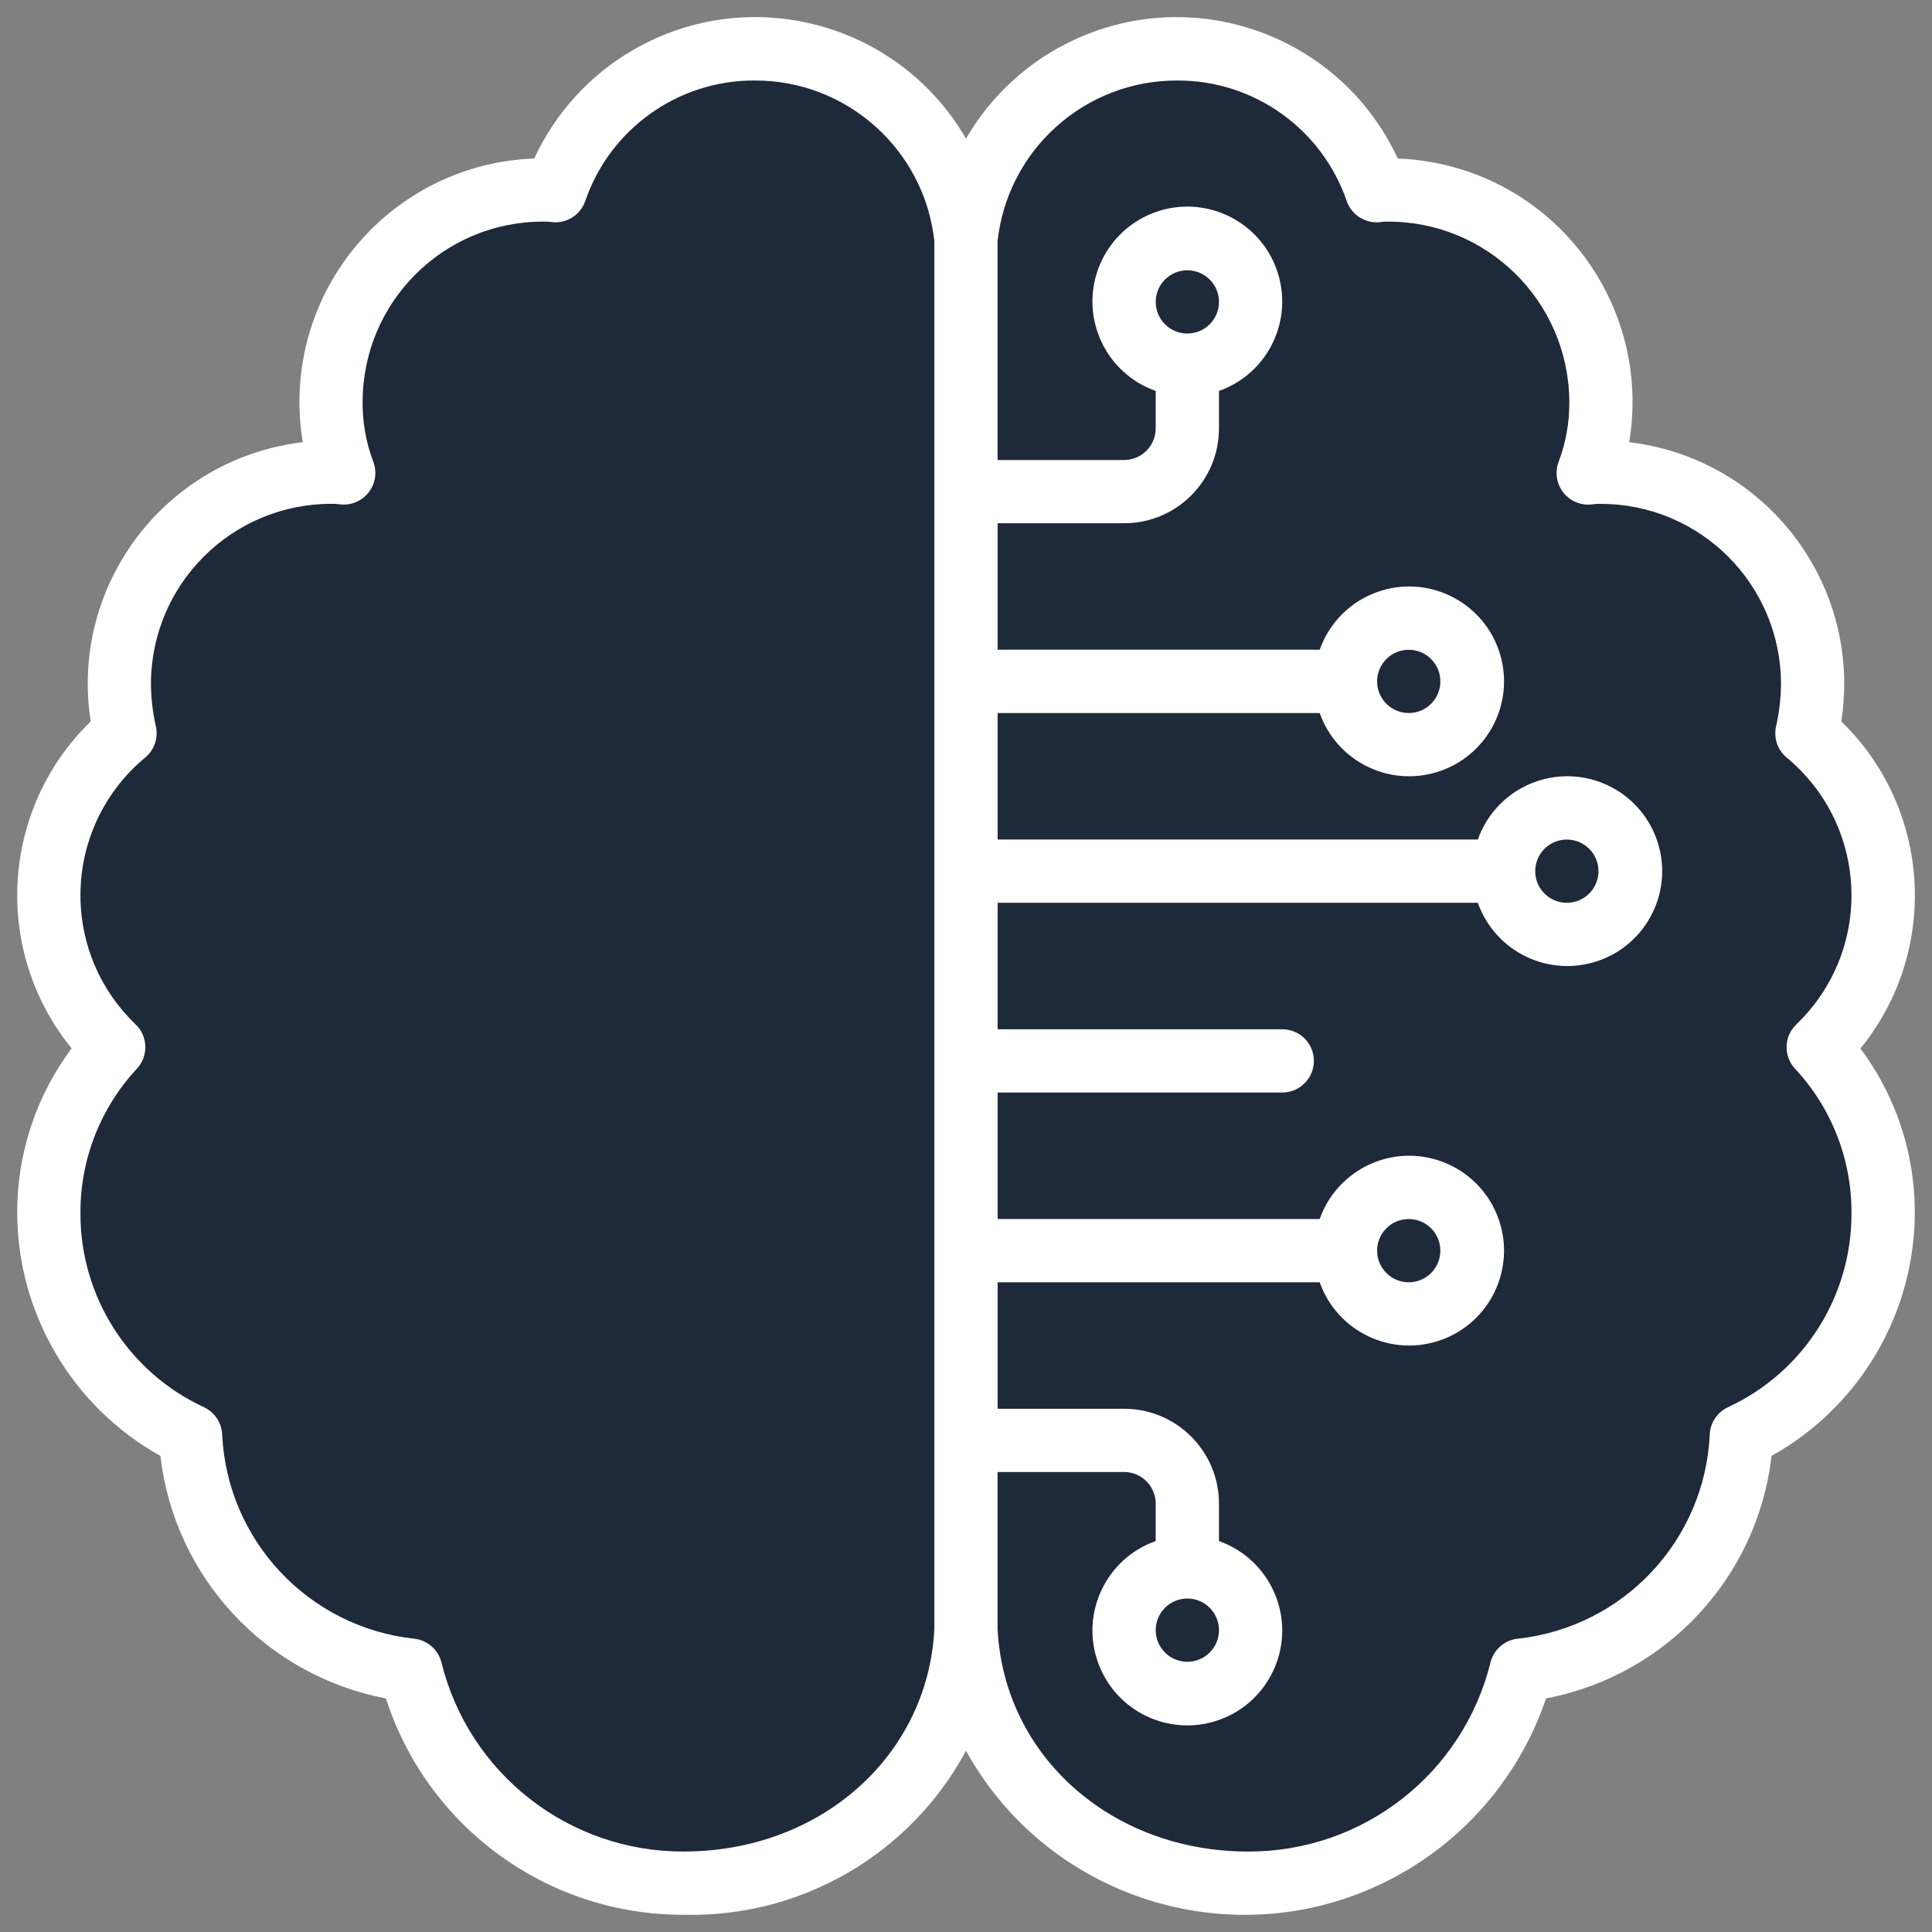 <?xml version="1.0" encoding="UTF-8"?>
<svg id="Outline" xmlns="http://www.w3.org/2000/svg" version="1.1" viewBox="0 0 512 512">
  <rect x="0" y="0" width="512" height="512" fill="#808080" stroke="none"/>
  <!-- Generator: Adobe Illustrator 29.5.1, SVG Export Plug-In . SVG Version: 2.1.0 Build 141)  -->
  <defs>
    <style>
      .st0 {
        fill: #fff;
      }

      .st1 {
        fill: #1e2939;
      }
    </style>
  </defs>
  <path class="st1" d="M477.82,193.31c.49-3.19.74-6.41.75-9.64-.03-31.63-23.44-58.24-54.5-61.94,5.61-34.04-17.11-66.24-50.76-71.91-2.61-.44-5.24-.71-7.89-.81-14.3-31.3-50.98-44.94-81.91-30.47-11.53,5.39-21.14,14.25-27.5,25.37-17.08-29.84-54.83-40.02-84.33-22.75-11,6.44-19.77,16.17-25.1,27.85-34.09,1.27-60.71,30.26-59.45,64.74.1,2.67.36,5.34.8,7.98-31.06,3.7-54.47,30.31-54.5,61.94,0,3.23.26,6.45.75,9.64-22.81,22.47-24.9,58.83-4.81,83.82-9,12.18-13.84,26.99-13.79,42.19.09,25.87,13.96,49.67,36.29,62.28,3.56,31.14,26.71,56.32,57.15,62.17,10.55,33.14,41.07,55.57,75.48,55.47,29.76.73,57.41-15.52,71.52-42.04,21.61,39.42,70.72,53.66,109.69,31.81,17.57-9.85,30.88-25.99,37.31-45.24,30.44-5.85,53.6-31.03,57.15-62.17,22.33-12.61,36.2-36.41,36.29-62.28.04-15.19-4.79-29.98-13.77-42.16,20.09-24.98,18-61.35-4.81-83.82l-.04-.03Z"/>
  <path class="st0" d="M487.96,191.19c.51-3.3.77-6.63.78-9.97-.03-32.7-24.52-60.21-56.99-64.03,5.87-35.19-17.9-68.47-53.08-74.34-2.73-.46-5.48-.73-8.25-.84-14.96-32.35-53.31-46.46-85.66-31.5-12.06,5.57-22.1,14.73-28.76,26.23-17.86-30.85-57.34-41.37-88.18-23.52-11.51,6.66-20.68,16.72-26.25,28.79-35.65,1.31-63.48,31.28-62.17,66.93.1,2.76.38,5.52.84,8.25-32.48,3.82-56.96,31.33-56.99,64.03,0,3.34.27,6.67.78,9.97C.15,214.41-2.03,252.01,18.98,277.83c-9.41,12.59-14.47,27.9-14.42,43.62.09,26.74,14.6,51.35,37.95,64.38,3.72,32.19,27.93,58.22,59.77,64.27,11.03,34.25,42.95,57.44,78.93,57.34,31.12.76,60.03-16.04,74.79-43.46,22.59,40.75,73.95,55.47,114.7,32.88,18.37-10.19,32.29-26.86,39.02-46.77,31.83-6.04,56.05-32.08,59.77-64.27,23.35-13.03,37.86-37.64,37.95-64.38.05-15.7-5.01-31-14.4-43.58,21.01-25.83,18.83-63.42-5.03-86.64l-.04-.03ZM181.21,490.68c-30.4.1-56.92-20.59-64.22-50.1-.85-3.42-3.75-5.94-7.25-6.31-27.95-3.05-49.53-25.99-50.86-54.08-.12-3.12-1.98-5.92-4.8-7.25-20.06-9.27-32.86-29.39-32.76-51.49-.07-14.17,5.28-27.84,14.94-38.21,3.16-3.38,2.98-8.68-.4-11.85,0,0-.02-.01-.02-.02-18.85-18.13-19.43-48.11-1.3-66.96,1.23-1.28,2.53-2.48,3.89-3.61,2.44-1.99,3.56-5.18,2.89-8.26-.85-3.71-1.29-7.51-1.32-11.31.04-26.34,21.38-47.67,47.71-47.71.66-.03,1.32,0,1.97.08,4.56.78,8.89-2.29,9.67-6.86.25-1.49.1-3.03-.45-4.44-1.91-5.07-2.86-10.44-2.8-15.86.04-26.33,21.37-47.67,47.71-47.71.68-.03,1.36,0,2.04.08,4.03.65,7.94-1.7,9.26-5.57,6.57-19.12,24.57-31.94,44.79-31.91,24.44-.11,45.03,18.24,47.71,42.53v367.82c-1.68,33.64-30.17,58.99-66.4,58.99ZM475.72,283.24c9.66,10.37,15.01,24.04,14.94,38.21.1,22.1-12.7,42.22-32.76,51.49-2.83,1.33-4.68,4.13-4.8,7.25-1.33,28.09-22.9,51.03-50.86,54.08-3.5.37-6.4,2.89-7.25,6.31-7.3,29.51-33.82,50.2-64.22,50.1-36.23,0-64.73-25.34-66.4-58.99v-41.59h33.52c4.63,0,8.38,3.75,8.38,8.38v9.92c-13.09,4.63-19.95,18.99-15.32,32.09,4.63,13.09,18.99,19.95,32.09,15.32,13.09-4.63,19.95-18.99,15.32-32.09-2.53-7.16-8.16-12.79-15.32-15.32v-9.92c0-13.89-11.26-25.14-25.14-25.14h-33.52v-33.52h85.35c4.63,13.09,18.99,19.95,32.09,15.32,13.09-4.63,19.95-18.99,15.32-32.09-4.63-13.09-18.99-19.95-32.09-15.32-7.16,2.53-12.79,8.16-15.32,15.32h-85.35v-33.52h75.43c4.63,0,8.38-3.75,8.38-8.38s-3.75-8.38-8.38-8.38h-75.43v-33.52h127.26c4.63,13.09,18.99,19.95,32.09,15.32,13.09-4.63,19.95-18.99,15.32-32.09-4.63-13.09-18.99-19.95-32.09-15.32-7.16,2.53-12.79,8.16-15.32,15.32h-127.26v-33.52h85.35c4.63,13.09,18.99,19.95,32.09,15.32,13.09-4.63,19.95-18.99,15.32-32.09-4.63-13.09-18.99-19.95-32.09-15.32-7.16,2.53-12.79,8.16-15.32,15.32h-85.35v-33.52h33.52c13.89,0,25.14-11.26,25.14-25.14v-9.92c13.09-4.63,19.95-18.99,15.32-32.09-4.63-13.09-18.99-19.95-32.09-15.32-13.09,4.63-19.95,18.99-15.32,32.09,2.53,7.16,8.16,12.79,15.32,15.32v9.92c0,4.63-3.75,8.38-8.38,8.38h-33.52v-58.04c2.68-24.29,23.26-42.65,47.71-42.53,20.22-.03,38.22,12.79,44.8,31.91,1.32,3.86,5.23,6.21,9.26,5.57.41-.06.83-.09,1.24-.08,26.49-.3,48.2,20.94,48.5,47.43,0,.1,0,.19,0,.29.06,5.41-.89,10.79-2.8,15.86-1.68,4.31.46,9.17,4.78,10.85,1.41.55,2.95.7,4.44.45.65-.09,1.31-.11,1.97-.08,26.34.03,47.68,21.37,47.71,47.71-.03,3.81-.47,7.6-1.32,11.31-.67,3.08.45,6.27,2.89,8.26,20.13,16.7,22.9,46.55,6.2,66.68-1.13,1.36-2.34,2.66-3.61,3.89-3.39,3.15-3.59,8.45-.44,11.84,0,0,.01.02.02.02h0ZM323.04,432.01c0,4.63-3.75,8.38-8.38,8.38s-8.38-3.75-8.38-8.38,3.75-8.38,8.38-8.38,8.38,3.75,8.38,8.38ZM364.95,331.44c0-4.63,3.75-8.38,8.38-8.38s8.38,3.75,8.38,8.38-3.75,8.38-8.38,8.38-8.38-3.75-8.38-8.38ZM406.85,230.87c0-4.63,3.75-8.38,8.38-8.38s8.38,3.75,8.38,8.38-3.75,8.38-8.38,8.38-8.38-3.75-8.38-8.38ZM364.95,180.58c0-4.63,3.75-8.38,8.38-8.38s8.38,3.75,8.38,8.38-3.75,8.38-8.38,8.38-8.38-3.75-8.38-8.38ZM306.28,80.01c0-4.63,3.75-8.38,8.38-8.38s8.38,3.75,8.38,8.38-3.75,8.38-8.38,8.38-8.38-3.75-8.38-8.38Z"/>
</svg>